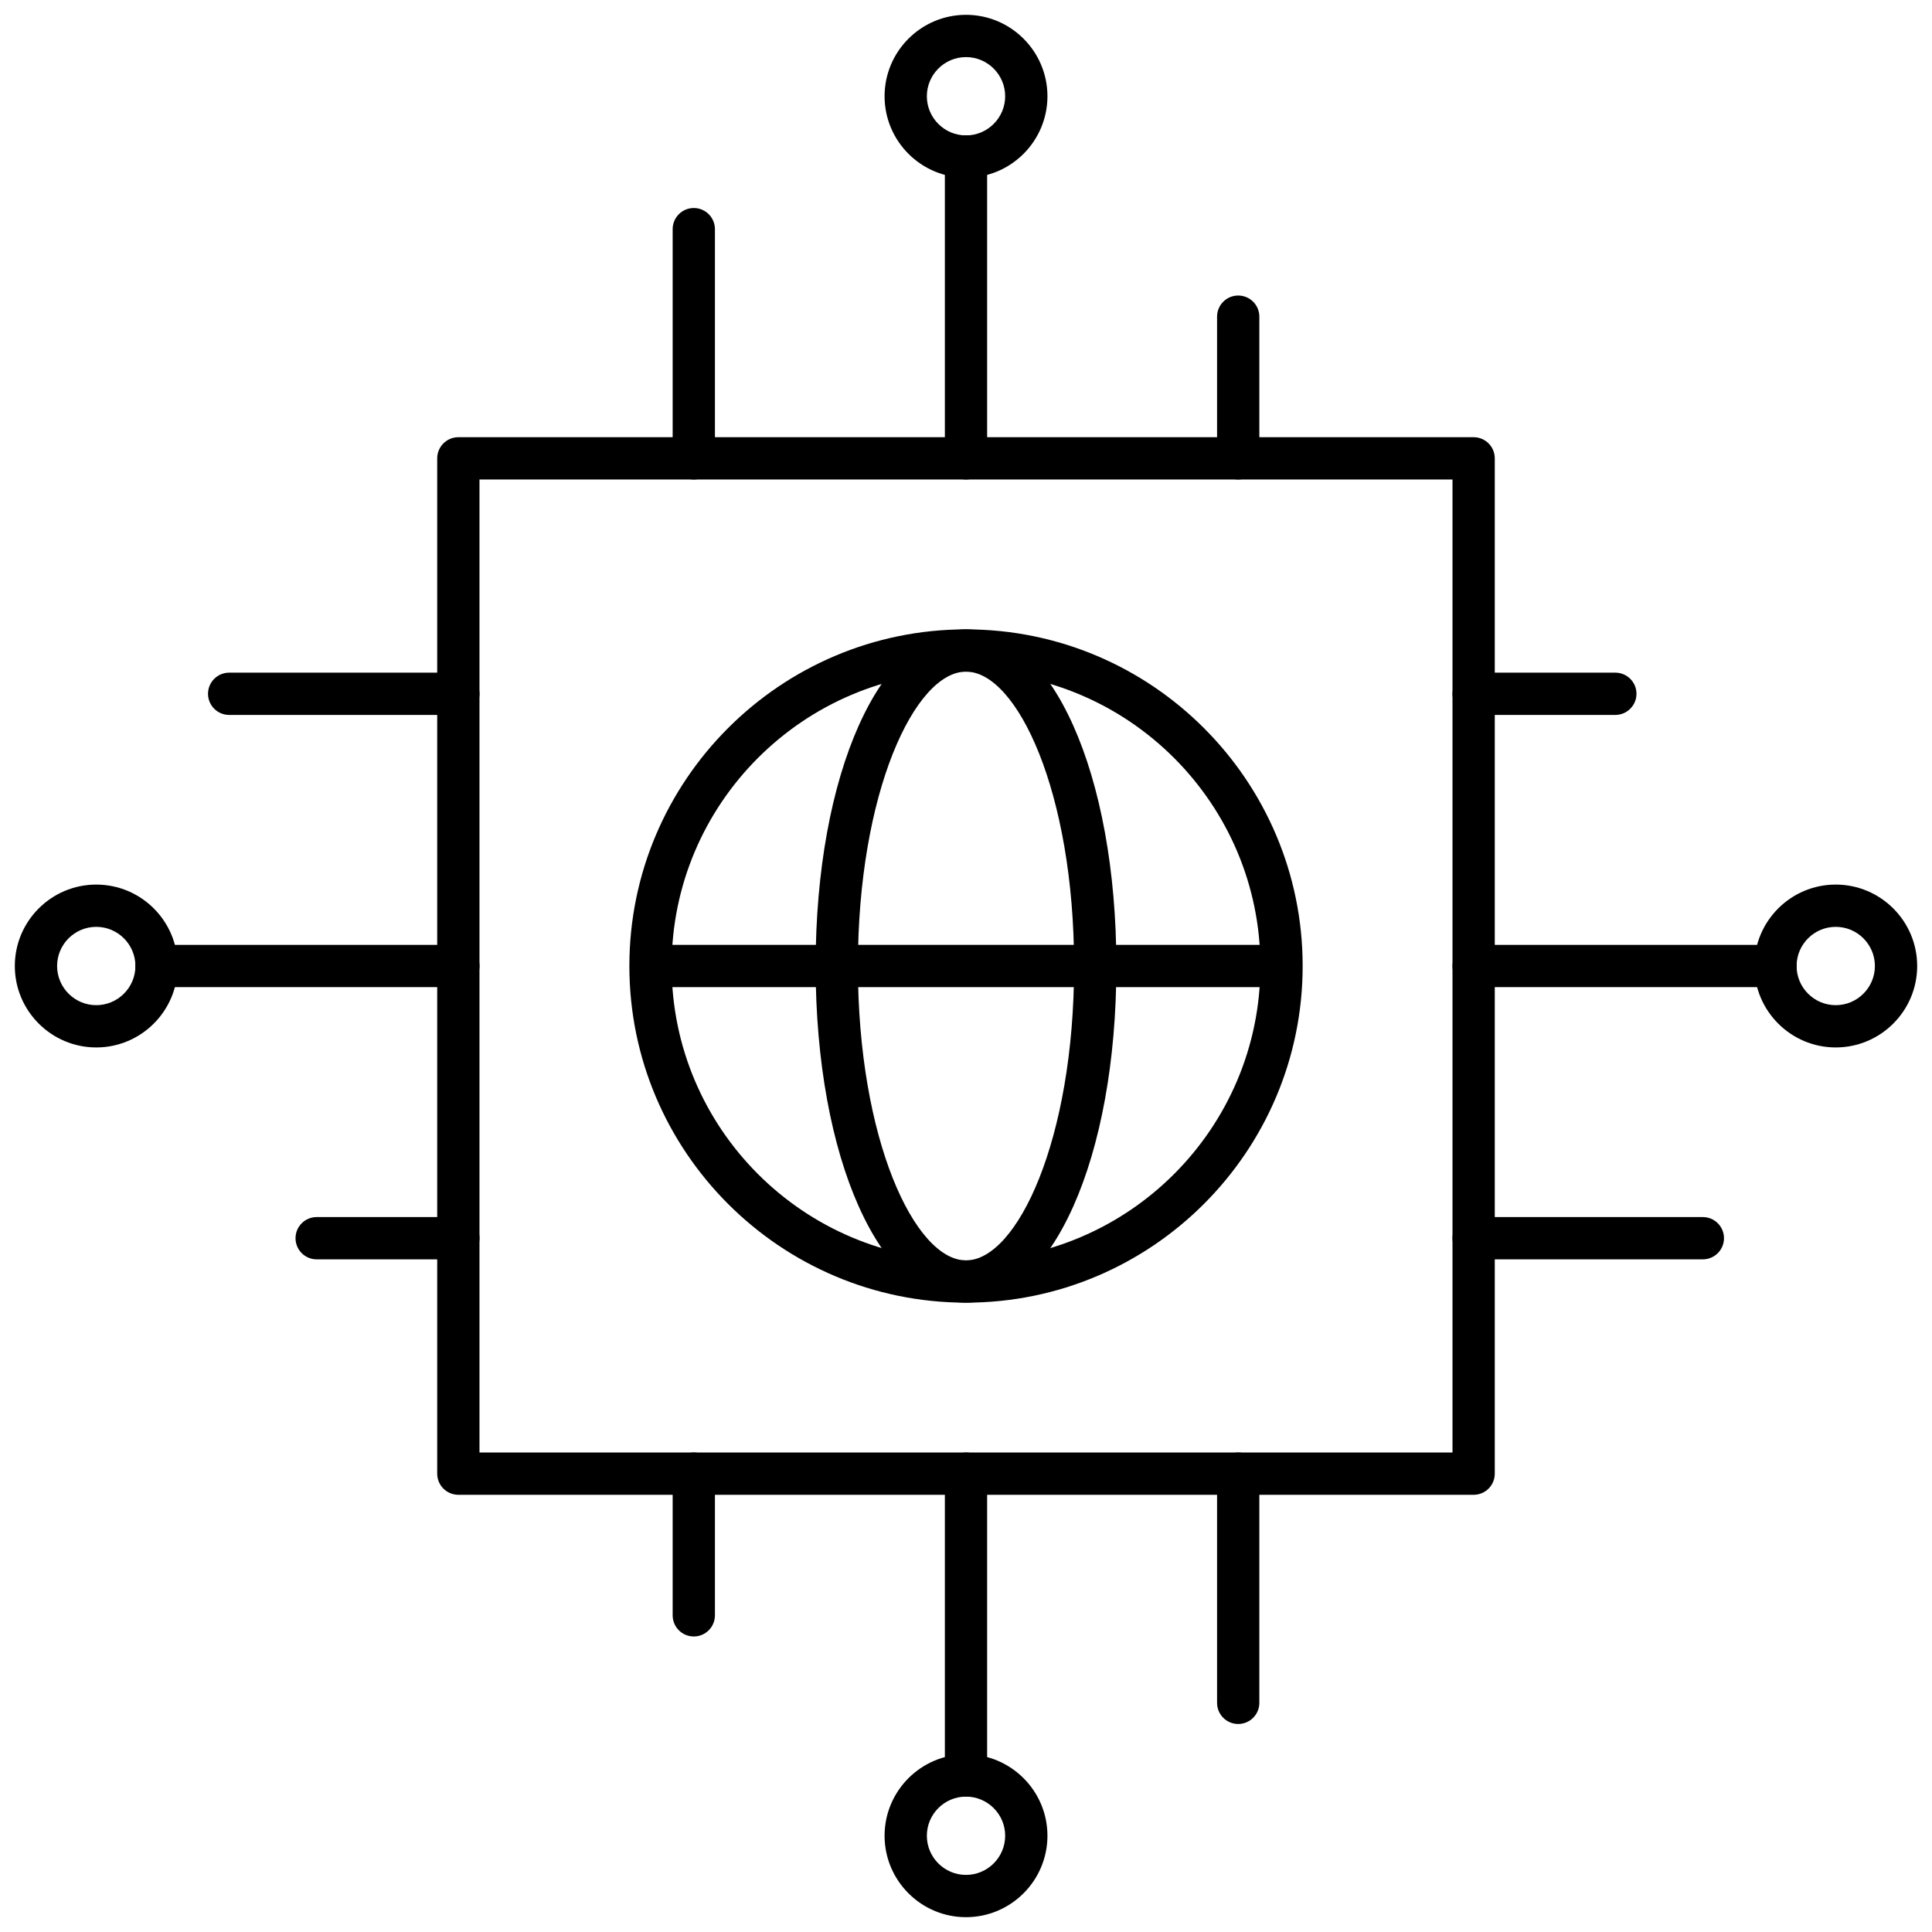 <svg xmlns="http://www.w3.org/2000/svg" xmlns:xlink="http://www.w3.org/1999/xlink" version="1.1" width="23" height="23" viewBox="0 0 256 256" xml:space="preserve">
<desc>Created with Fabric.js 1.7.22</desc>
<defs>
</defs>
<g transform="translate(128 128) scale(0.72 0.72)" style="">
	<g style="stroke: none; stroke-width: 0; stroke-dasharray: none; stroke-linecap: butt; stroke-linejoin: miter; stroke-miterlimit: 10; fill: none; fill-rule: nonzero; opacity: 1;" transform="translate(-175.05 -175.05) scale(3.89 3.89)" >
	<path d="M 69.017 70.017 H 20.983 c -0.552 0 -1 -0.447 -1 -1 V 20.983 c 0 -0.552 0.448 -1 1 -1 h 48.033 c 0.553 0 1 0.448 1 1 v 48.033 C 70.017 69.569 69.569 70.017 69.017 70.017 z M 21.983 68.017 h 46.033 V 21.983 H 21.983 V 68.017 z" style="stroke: none; stroke-width: 1; stroke-dasharray: none; stroke-linecap: butt; stroke-linejoin: miter; stroke-miterlimit: 10; fill: rgb(0,0,0); fill-rule: nonzero; opacity: 1;" transform=" matrix(1 0 0 1 0 0) " stroke-linecap="round" />
	<path d="M 20.983 46 H 6.705 c -0.552 0 -1 -0.448 -1 -1 s 0.448 -1 1 -1 h 14.279 c 0.552 0 1 0.448 1 1 S 21.536 46 20.983 46 z" style="stroke: none; stroke-width: 1; stroke-dasharray: none; stroke-linecap: butt; stroke-linejoin: miter; stroke-miterlimit: 10; fill: rgb(0,0,0); fill-rule: nonzero; opacity: 1;" transform=" matrix(1 0 0 1 0 0) " stroke-linecap="round" />
	<path d="M 83.296 46 H 69.017 c -0.553 0 -1 -0.448 -1 -1 s 0.447 -1 1 -1 h 14.279 c 0.553 0 1 0.448 1 1 S 83.849 46 83.296 46 z" style="stroke: none; stroke-width: 1; stroke-dasharray: none; stroke-linecap: butt; stroke-linejoin: miter; stroke-miterlimit: 10; fill: rgb(0,0,0); fill-rule: nonzero; opacity: 1;" transform=" matrix(1 0 0 1 0 0) " stroke-linecap="round" />
	<path d="M 20.983 33.122 H 10.14 c -0.552 0 -1 -0.448 -1 -1 s 0.448 -1 1 -1 h 10.843 c 0.552 0 1 0.448 1 1 S 21.536 33.122 20.983 33.122 z" style="stroke: none; stroke-width: 1; stroke-dasharray: none; stroke-linecap: butt; stroke-linejoin: miter; stroke-miterlimit: 10; fill: rgb(0,0,0); fill-rule: nonzero; opacity: 1;" transform=" matrix(1 0 0 1 0 0) " stroke-linecap="round" />
	<path d="M 75.72 33.122 h -6.703 c -0.553 0 -1 -0.448 -1 -1 s 0.447 -1 1 -1 h 6.703 c 0.553 0 1 0.448 1 1 S 76.272 33.122 75.72 33.122 z" style="stroke: none; stroke-width: 1; stroke-dasharray: none; stroke-linecap: butt; stroke-linejoin: miter; stroke-miterlimit: 10; fill: rgb(0,0,0); fill-rule: nonzero; opacity: 1;" transform=" matrix(1 0 0 1 0 0) " stroke-linecap="round" />
	<path d="M 20.983 58.878 H 14.28 c -0.552 0 -1 -0.447 -1 -1 s 0.448 -1 1 -1 h 6.704 c 0.552 0 1 0.447 1 1 S 21.536 58.878 20.983 58.878 z" style="stroke: none; stroke-width: 1; stroke-dasharray: none; stroke-linecap: butt; stroke-linejoin: miter; stroke-miterlimit: 10; fill: rgb(0,0,0); fill-rule: nonzero; opacity: 1;" transform=" matrix(1 0 0 1 0 0) " stroke-linecap="round" />
	<path d="M 79.86 58.878 H 69.017 c -0.553 0 -1 -0.447 -1 -1 s 0.447 -1 1 -1 H 79.86 c 0.553 0 1 0.447 1 1 S 80.413 58.878 79.86 58.878 z" style="stroke: none; stroke-width: 1; stroke-dasharray: none; stroke-linecap: butt; stroke-linejoin: miter; stroke-miterlimit: 10; fill: rgb(0,0,0); fill-rule: nonzero; opacity: 1;" transform=" matrix(1 0 0 1 0 0) " stroke-linecap="round" />
	<path d="M 3.852 48.853 C 1.728 48.853 0 47.124 0 45 s 1.728 -3.852 3.852 -3.852 c 2.125 0 3.853 1.728 3.853 3.852 S 5.977 48.853 3.852 48.853 z M 3.852 43.148 C 2.831 43.148 2 43.979 2 45 c 0 1.021 0.831 1.853 1.852 1.853 c 1.021 0 1.853 -0.831 1.853 -1.853 C 5.705 43.979 4.874 43.148 3.852 43.148 z" style="stroke: none; stroke-width: 1; stroke-dasharray: none; stroke-linecap: butt; stroke-linejoin: miter; stroke-miterlimit: 10; fill: rgb(0,0,0); fill-rule: nonzero; opacity: 1;" transform=" matrix(1 0 0 1 0 0) " stroke-linecap="round" />
	<path d="M 86.147 48.853 c -2.124 0 -3.852 -1.729 -3.852 -3.853 s 1.728 -3.852 3.852 -3.852 S 90 42.876 90 45 S 88.271 48.853 86.147 48.853 z M 86.147 43.148 c -1.021 0 -1.852 0.831 -1.852 1.852 c 0 1.021 0.831 1.853 1.852 1.853 C 87.169 46.853 88 46.021 88 45 C 88 43.979 87.169 43.148 86.147 43.148 z" style="stroke: none; stroke-width: 1; stroke-dasharray: none; stroke-linecap: butt; stroke-linejoin: miter; stroke-miterlimit: 10; fill: rgb(0,0,0); fill-rule: nonzero; opacity: 1;" transform=" matrix(1 0 0 1 0 0) " stroke-linecap="round" />
	<path d="M 45 84.296 c -0.552 0 -1 -0.447 -1 -1 V 69.017 c 0 -0.553 0.448 -1 1 -1 s 1 0.447 1 1 v 14.279 C 46 83.849 45.552 84.296 45 84.296 z" style="stroke: none; stroke-width: 1; stroke-dasharray: none; stroke-linecap: butt; stroke-linejoin: miter; stroke-miterlimit: 10; fill: rgb(0,0,0); fill-rule: nonzero; opacity: 1;" transform=" matrix(1 0 0 1 0 0) " stroke-linecap="round" />
	<path d="M 45 21.983 c -0.552 0 -1 -0.448 -1 -1 V 6.705 c 0 -0.552 0.448 -1 1 -1 s 1 0.448 1 1 v 14.279 C 46 21.536 45.552 21.983 45 21.983 z" style="stroke: none; stroke-width: 1; stroke-dasharray: none; stroke-linecap: butt; stroke-linejoin: miter; stroke-miterlimit: 10; fill: rgb(0,0,0); fill-rule: nonzero; opacity: 1;" transform=" matrix(1 0 0 1 0 0) " stroke-linecap="round" />
	<path d="M 32.122 76.72 c -0.552 0 -1 -0.447 -1 -1 v -6.703 c 0 -0.553 0.448 -1 1 -1 s 1 0.447 1 1 v 6.703 C 33.122 76.272 32.674 76.72 32.122 76.72 z" style="stroke: none; stroke-width: 1; stroke-dasharray: none; stroke-linecap: butt; stroke-linejoin: miter; stroke-miterlimit: 10; fill: rgb(0,0,0); fill-rule: nonzero; opacity: 1;" transform=" matrix(1 0 0 1 0 0) " stroke-linecap="round" />
	<path d="M 32.122 21.983 c -0.552 0 -1 -0.448 -1 -1 V 10.14 c 0 -0.552 0.448 -1 1 -1 s 1 0.448 1 1 v 10.843 C 33.122 21.536 32.674 21.983 32.122 21.983 z" style="stroke: none; stroke-width: 1; stroke-dasharray: none; stroke-linecap: butt; stroke-linejoin: miter; stroke-miterlimit: 10; fill: rgb(0,0,0); fill-rule: nonzero; opacity: 1;" transform=" matrix(1 0 0 1 0 0) " stroke-linecap="round" />
	<path d="M 57.878 80.86 c -0.553 0 -1 -0.447 -1 -1 V 69.017 c 0 -0.553 0.447 -1 1 -1 s 1 0.447 1 1 V 79.86 C 58.878 80.413 58.431 80.86 57.878 80.86 z" style="stroke: none; stroke-width: 1; stroke-dasharray: none; stroke-linecap: butt; stroke-linejoin: miter; stroke-miterlimit: 10; fill: rgb(0,0,0); fill-rule: nonzero; opacity: 1;" transform=" matrix(1 0 0 1 0 0) " stroke-linecap="round" />
	<path d="M 57.878 21.983 c -0.553 0 -1 -0.448 -1 -1 V 14.28 c 0 -0.552 0.447 -1 1 -1 s 1 0.448 1 1 v 6.704 C 58.878 21.536 58.431 21.983 57.878 21.983 z" style="stroke: none; stroke-width: 1; stroke-dasharray: none; stroke-linecap: butt; stroke-linejoin: miter; stroke-miterlimit: 10; fill: rgb(0,0,0); fill-rule: nonzero; opacity: 1;" transform=" matrix(1 0 0 1 0 0) " stroke-linecap="round" />
	<path d="M 45 90 c -2.124 0 -3.852 -1.729 -3.852 -3.853 s 1.728 -3.852 3.852 -3.852 s 3.853 1.728 3.853 3.852 S 47.124 90 45 90 z M 45 84.296 c -1.021 0 -1.852 0.831 -1.852 1.852 C 43.148 87.169 43.979 88 45 88 c 1.021 0 1.853 -0.831 1.853 -1.853 C 46.853 85.127 46.021 84.296 45 84.296 z" style="stroke: none; stroke-width: 1; stroke-dasharray: none; stroke-linecap: butt; stroke-linejoin: miter; stroke-miterlimit: 10; fill: rgb(0,0,0); fill-rule: nonzero; opacity: 1;" transform=" matrix(1 0 0 1 0 0) " stroke-linecap="round" />
	<path d="M 45 7.705 c -2.124 0 -3.852 -1.728 -3.852 -3.853 C 41.148 1.728 42.876 0 45 0 s 3.853 1.728 3.853 3.852 C 48.853 5.977 47.124 7.705 45 7.705 z M 45 2 c -1.021 0 -1.852 0.831 -1.852 1.852 c 0 1.021 0.831 1.853 1.852 1.853 c 1.021 0 1.853 -0.831 1.853 -1.853 C 46.853 2.831 46.021 2 45 2 z" style="stroke: none; stroke-width: 1; stroke-dasharray: none; stroke-linecap: butt; stroke-linejoin: miter; stroke-miterlimit: 10; fill: rgb(0,0,0); fill-rule: nonzero; opacity: 1;" transform=" matrix(1 0 0 1 0 0) " stroke-linecap="round" />
	<path d="M 45 60.927 c -8.782 0 -15.926 -7.145 -15.926 -15.927 c 0 -8.782 7.145 -15.926 15.926 -15.926 c 8.782 0 15.927 7.145 15.927 15.926 C 60.927 53.782 53.782 60.927 45 60.927 z M 45 31.074 c -7.679 0 -13.926 6.247 -13.926 13.926 c 0 7.68 6.247 13.927 13.926 13.927 c 7.68 0 13.927 -6.247 13.927 -13.927 C 58.927 37.321 52.68 31.074 45 31.074 z" style="stroke: none; stroke-width: 1; stroke-dasharray: none; stroke-linecap: butt; stroke-linejoin: miter; stroke-miterlimit: 10; fill: rgb(0,0,0); fill-rule: nonzero; opacity: 1;" transform=" matrix(1 0 0 1 0 0) " stroke-linecap="round" />
	<path d="M 45 60.927 c -4.056 0 -7.114 -6.847 -7.114 -15.927 c 0 -9.08 3.059 -15.926 7.114 -15.926 S 52.114 35.92 52.114 45 C 52.114 54.08 49.056 60.927 45 60.927 z M 45 31.074 c -2.419 0 -5.114 5.719 -5.114 13.926 S 42.581 58.927 45 58.927 s 5.114 -5.72 5.114 -13.927 S 47.419 31.074 45 31.074 z" style="stroke: none; stroke-width: 1; stroke-dasharray: none; stroke-linecap: butt; stroke-linejoin: miter; stroke-miterlimit: 10; fill: rgb(0,0,0); fill-rule: nonzero; opacity: 1;" transform=" matrix(1 0 0 1 0 0) " stroke-linecap="round" />
	<rect x="30.07" y="44" rx="0" ry="0" width="29.85" height="2" style="stroke: none; stroke-width: 1; stroke-dasharray: none; stroke-linecap: butt; stroke-linejoin: miter; stroke-miterlimit: 10; fill: rgb(0,0,0); fill-rule: nonzero; opacity: 1;" transform=" matrix(1 0 0 1 0 0) "/>
</g>
</g>
</svg>